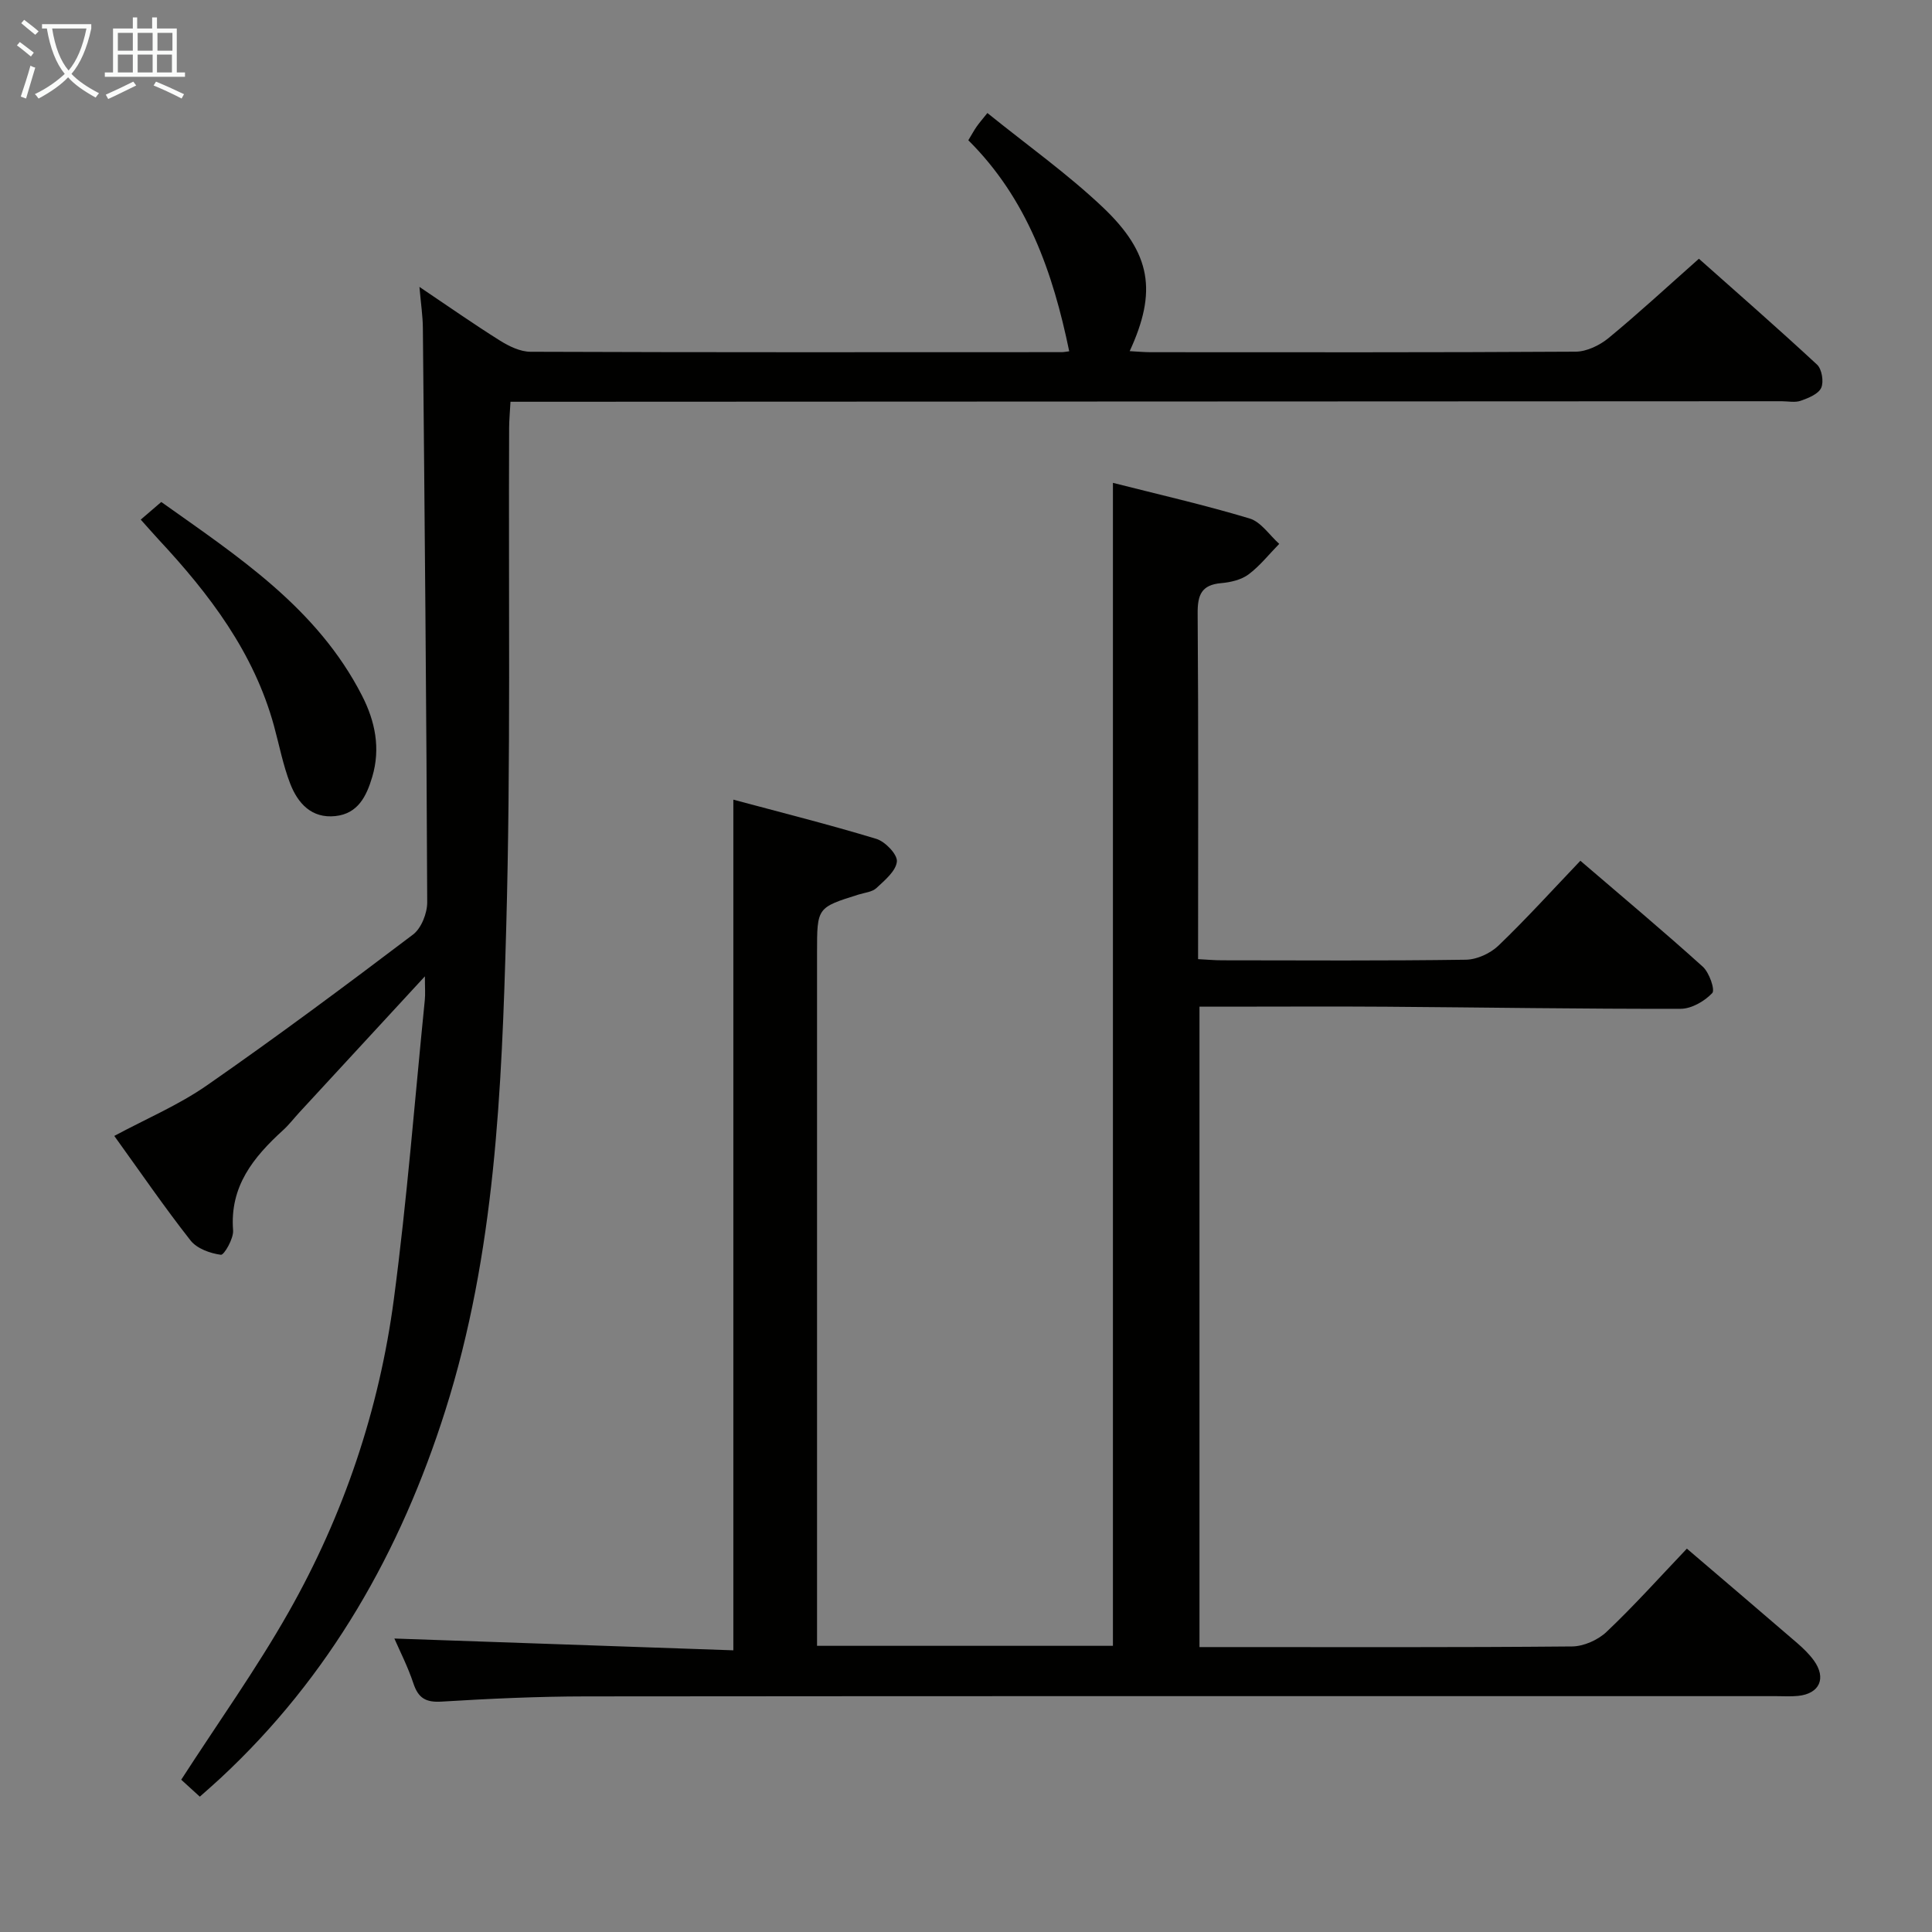 <svg enable-background="new 0 0 400 400" viewBox="0 0 400 400" xmlns="http://www.w3.org/2000/svg"><rect x="0" y="0" width="400" height="400" fill="#808080" stroke="none"/><g fill="#010100"><path d="m349.25 320.63c7.92 6.77 15.4 13.13 22.83 19.54 1.25 1.08 2.48 2.27 3.45 3.6 2.66 3.67 1.21 6.9-3.27 7.35-1.49.15-3 .05-4.5.05-82.14 0-164.29-.03-246.43.05-9.97.01-19.96.47-29.92 1.08-3.26.2-4.81-.73-5.82-3.77-1.14-3.44-2.81-6.7-3.94-9.29 23.39.81 46.83 1.63 70.18 2.44 0-59.1 0-117.13 0-176.12 9.7 2.61 19.73 5.12 29.61 8.12 1.83.56 4.39 3.22 4.25 4.69-.19 1.97-2.51 3.88-4.23 5.49-.89.83-2.44.95-3.71 1.35-8.59 2.69-8.59 2.69-8.59 11.97v137.46 6.11h61.26c0-80.29 0-160.33 0-240.78 9.44 2.4 18.97 4.57 28.31 7.38 2.35.71 4.1 3.45 6.12 5.25-2.1 2.14-3.99 4.56-6.36 6.33-1.51 1.12-3.7 1.63-5.64 1.8-4.09.35-4.92 2.43-4.89 6.26.18 23.65.09 47.3.09 71.59 1.79.09 3.37.24 4.95.24 16.83.02 33.66.12 50.48-.12 2.3-.03 5.08-1.31 6.76-2.92 5.74-5.51 11.09-11.42 16.96-17.57 8.61 7.39 17.12 14.51 25.35 21.94 1.34 1.21 2.58 4.8 1.95 5.46-1.6 1.69-4.29 3.25-6.55 3.25-20.31.05-40.62-.29-60.93-.43-11-.08-21.99-.01-32.99-.01-1.8 0-3.59 0-5.69 0v132.59h5.14c23.99 0 47.99.09 71.98-.13 2.44-.02 5.4-1.34 7.18-3.04 5.69-5.39 10.91-11.22 16.61-17.21z"/><path d="m87.97 202.14c-9.17 9.94-17.57 19.04-25.97 28.15-1.13 1.22-2.14 2.56-3.37 3.68-6.14 5.59-11.09 11.63-10.37 20.76.13 1.7-1.87 5.14-2.52 5.06-2.22-.29-4.96-1.28-6.28-2.95-5.44-6.92-10.42-14.2-15.8-21.66 6.55-3.52 13.31-6.38 19.2-10.48 14.46-10.05 28.61-20.58 42.65-31.21 1.72-1.3 2.95-4.42 2.94-6.69-.15-39.63-.53-79.27-.9-118.9-.02-2.47-.4-4.93-.71-8.5 6.04 4.06 11.27 7.73 16.68 11.12 1.87 1.17 4.19 2.3 6.31 2.31 36.65.14 73.31.09 109.96.08.49 0 .99-.11 1.58-.18-3.36-16.28-8.69-31.58-20.89-43.69.72-1.19 1.17-2.03 1.71-2.81.57-.81 1.23-1.57 2.24-2.83 8.22 6.64 16.52 12.54 23.84 19.46 10.15 9.6 11.3 17.53 5.62 29.84 1.55.08 2.95.22 4.35.22 29.32.01 58.65.07 87.97-.11 2.3-.01 4.98-1.31 6.81-2.81 6.16-5.07 12.03-10.5 18.72-16.43 7.24 6.44 15.97 14.05 24.46 21.92 1 .93 1.43 3.55.86 4.81-.59 1.29-2.65 2.11-4.23 2.67-1.19.42-2.64.1-3.97.1-85.64.04-171.28.07-256.91.11-1.96 0-3.92 0-6.26 0-.11 2.1-.27 3.72-.28 5.34-.15 34.48.35 68.99-.6 103.45-.93 33.68-2.28 67.47-12.6 100.02-9.25 29.2-23.93 55.14-46.58 76.18-1.32 1.23-2.69 2.41-4.26 3.81-1.63-1.49-3.08-2.8-3.85-3.51 7.63-11.82 15.56-22.92 22.25-34.72 11.39-20.1 18.73-41.84 21.77-64.74 2.73-20.57 4.33-41.29 6.41-61.95.13-1.24.02-2.51.02-4.92z"/><path d="m29.14 107.58c1.57-1.34 2.7-2.31 4.25-3.65 15.78 11.23 32.26 21.9 41.56 40.09 2.71 5.29 3.88 10.89 2.12 16.82-1.19 4.01-2.95 7.62-7.63 8.12-4.94.53-7.78-2.65-9.36-6.72-1.48-3.84-2.26-7.95-3.35-11.94-4.16-15.2-13.35-27.28-23.86-38.56-1.1-1.19-2.18-2.43-3.73-4.16z"/></g><path d="m6.4 11.7c-1-.8-1.9-1.6-2.9-2.3l.6-.7c.9.7 1.9 1.4 2.9 2.2zm-2.1 8.3c.7-2.1 1.4-4.2 2-6.4.2.1.6.3 1 .4-.7 2.3-1.3 4.4-1.9 6.4zm3-12.8c-1.1-.9-2.1-1.7-2.9-2.4l.6-.7c1 .8 2 1.5 3 2.4zm1.4-1.3v-.9h10.2v.9c-.9 4.2-2.3 7.3-4.1 9.4 1.3 1.4 3.2 2.7 5.7 4-.2.2-.4.5-.7.9-2.5-1.4-4.4-2.7-5.7-4.2-1.4 1.5-3.5 3-6.1 4.4 0 0 0 0-.1-.1-.3-.4-.5-.7-.7-.8 2.7-1.3 4.7-2.8 6.2-4.2-1.8-2.2-3-5.3-3.7-9.4zm9.2 0h-7.1c.6 3.8 1.7 6.7 3.4 8.7 1.7-2 2.9-4.8 3.7-8.7z" fill="#fafbfa"/><path d="m31.6 3.6h.9v2.3h4.1v9.1h1.7v.9h-16.6v-.9h1.7v-9.1h4.1v-2.3h.9v2.3h3.1v-2.3zm-4 13.3.6.8c-1.9.9-3.8 1.9-5.8 2.8-.2-.3-.3-.6-.5-.9 2-.9 3.9-1.8 5.7-2.7zm-3.2-10.1v3.7h3.1v-3.7zm0 4.5v3.7h3.1v-3.7zm4.1-4.5v3.7h3.1v-3.7zm0 4.5v3.7h3.1v-3.7zm9.1 9.1c-2.1-1.1-4.1-2-5.8-2.7l.5-.8c2.2.9 4.1 1.8 5.8 2.6zm-1.9-13.6h-3.1v3.7h3.1zm-3.2 4.5v3.7h3.1v-3.7z" fill="#fafbfa"/></svg>